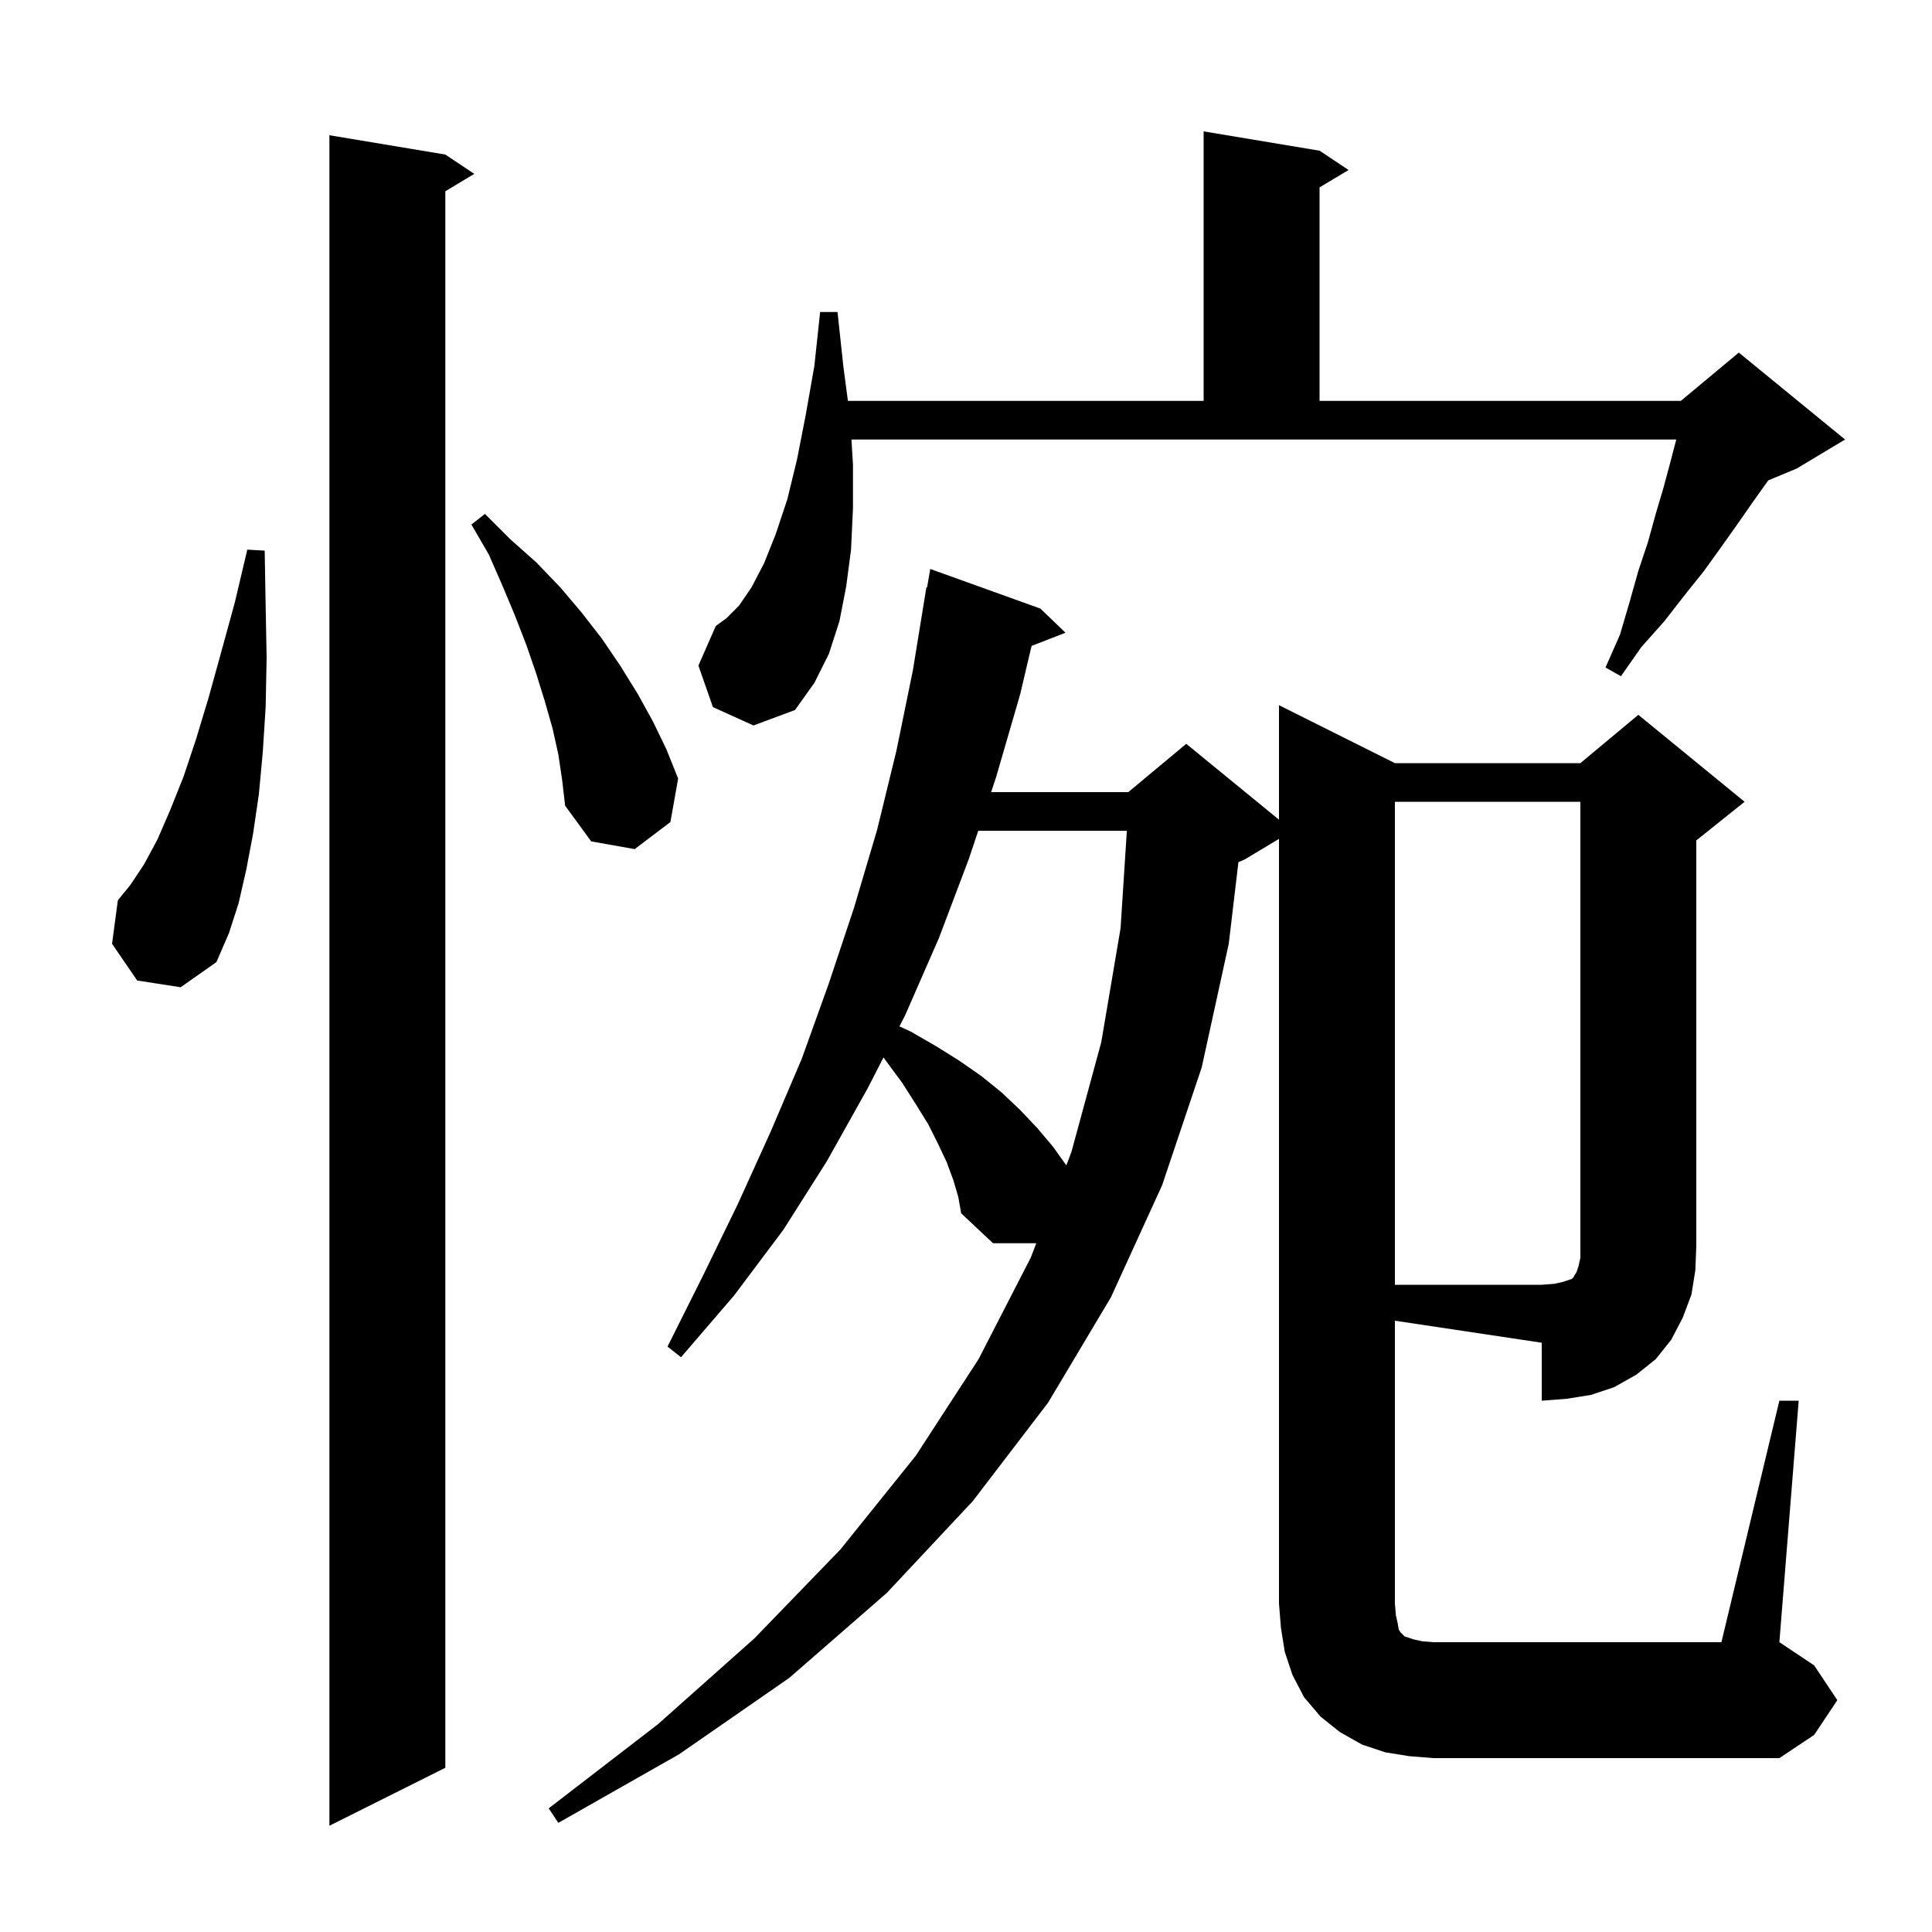<svg xmlns="http://www.w3.org/2000/svg" xmlns:xlink="http://www.w3.org/1999/xlink" version="1.1" baseProfile="full" viewBox="0 0 200 200" width="200" height="200">
<g fill="black">
<path d="M 46.1 16.0 L 49.1 18.0 L 46.1 19.8 L 46.1 183.0 L 34.1 189.0 L 34.1 14.0 Z M 144.4 166.0 L 144.5 167.2 L 144.7 168.1 L 144.8 168.7 L 145.0 169.0 L 145.4 169.4 L 146.3 169.7 L 147.2 169.9 L 148.4 170.0 L 178.2 170.0 L 184.2 145.0 L 186.2 145.0 L 184.2 170.0 L 187.8 172.4 L 190.2 176.0 L 187.8 179.6 L 184.2 182.0 L 148.4 182.0 L 145.9 181.8 L 143.4 181.4 L 141.0 180.6 L 138.7 179.3 L 136.7 177.7 L 135.0 175.7 L 133.8 173.4 L 133.0 171.0 L 132.6 168.5 L 132.4 166.0 L 132.4 86.84 L 128.8 89.0 L 128.202 89.249 L 127.2 97.7 L 124.4 110.5 L 120.3 122.7 L 115.0 134.3 L 108.5 145.2 L 100.7 155.4 L 91.8 164.9 L 81.7 173.7 L 70.3 181.6 L 57.8 188.7 L 56.8 187.2 L 68.1 178.5 L 78.1 169.6 L 87.0 160.4 L 94.8 150.7 L 101.3 140.7 L 106.7 130.2 L 107.278 128.7 L 102.8 128.7 L 99.5 125.6 L 99.2 123.9 L 98.7 122.2 L 98.0 120.3 L 97.1 118.4 L 96.1 116.4 L 94.8 114.3 L 93.4 112.1 L 91.7 109.8 L 91.461 109.463 L 89.8 112.7 L 85.6 120.2 L 81.1 127.3 L 76.0 134.1 L 70.5 140.5 L 69.1 139.4 L 72.8 132.0 L 76.4 124.6 L 79.8 117.1 L 83.0 109.6 L 85.8 101.8 L 88.4 94.0 L 90.8 85.9 L 92.8 77.7 L 94.5 69.4 L 95.9 60.8 L 95.97 60.813 L 96.3 58.9 L 107.7 63.0 L 110.3 65.5 L 106.788 66.866 L 105.6 71.9 L 103.1 80.5 L 102.6 82.0 L 116.8 82.0 L 122.8 77.0 L 132.4 84.855 L 132.4 73.0 L 144.4 79.0 L 163.6 79.0 L 169.6 74.0 L 180.6 83.0 L 175.6 87.0 L 175.6 129.0 L 175.5 131.5 L 175.1 134.0 L 174.2 136.4 L 173.0 138.7 L 171.4 140.7 L 169.4 142.3 L 167.1 143.6 L 164.7 144.4 L 162.2 144.8 L 159.6 145.0 L 159.6 139.0 L 144.4 136.72 Z M 101.267 86.0 L 100.3 88.9 L 97.2 97.1 L 93.7 105.1 L 93.111 106.248 L 94.3 106.8 L 96.9 108.3 L 99.3 109.8 L 101.6 111.4 L 103.7 113.1 L 105.6 114.9 L 107.4 116.8 L 109.0 118.7 L 110.384 120.638 L 110.9 119.3 L 114.0 107.9 L 116.0 96.1 L 116.652 86.0 Z M 14.2 101.5 L 11.6 97.7 L 12.2 93.2 L 13.5 91.6 L 14.9 89.5 L 16.3 86.9 L 17.6 83.9 L 19.0 80.4 L 20.3 76.5 L 21.6 72.2 L 22.9 67.5 L 24.3 62.4 L 25.6 56.9 L 27.4 57.0 L 27.5 62.7 L 27.6 68.1 L 27.5 73.2 L 27.2 77.9 L 26.8 82.2 L 26.2 86.3 L 25.5 90.0 L 24.7 93.5 L 23.7 96.6 L 22.4 99.6 L 18.7 102.2 Z M 57.8 78.1 L 57.2 75.4 L 56.4 72.6 L 55.5 69.7 L 54.5 66.8 L 53.3 63.7 L 52.0 60.6 L 50.6 57.4 L 48.8 54.3 L 50.2 53.2 L 52.8 55.8 L 55.5 58.2 L 58.0 60.8 L 60.2 63.4 L 62.3 66.1 L 64.2 68.9 L 66.0 71.8 L 67.6 74.7 L 69.0 77.6 L 70.2 80.6 L 69.4 85.1 L 65.7 87.9 L 61.2 87.1 L 58.5 83.4 L 58.2 80.8 Z M 73.8 73.2 L 72.3 68.9 L 74.1 64.8 L 75.2 64.0 L 76.5 62.7 L 77.8 60.8 L 79.1 58.3 L 80.3 55.3 L 81.5 51.7 L 82.5 47.6 L 83.4 43.0 L 84.3 37.9 L 84.9 32.3 L 86.7 32.3 L 87.3 37.9 L 87.775 41.5 L 124.6 41.5 L 124.6 13.6 L 136.6 15.6 L 139.6 17.6 L 136.6 19.4 L 136.6 41.5 L 174.0 41.5 L 180.0 36.5 L 191.0 45.5 L 186.0 48.5 L 183.042 49.733 L 183.0 49.8 L 181.5 51.9 L 179.9 54.2 L 178.2 56.6 L 176.4 59.1 L 174.4 61.6 L 172.3 64.3 L 169.9 67.0 L 167.8 70.0 L 166.2 69.1 L 167.7 65.7 L 168.7 62.3 L 169.6 59.1 L 170.6 56.1 L 171.4 53.2 L 172.2 50.5 L 172.9 47.9 L 173.5 45.6 L 173.522 45.5 L 88.141 45.5 L 88.3 48.1 L 88.3 52.6 L 88.1 56.9 L 87.6 60.7 L 86.9 64.3 L 85.8 67.7 L 84.3 70.7 L 82.3 73.5 L 78.0 75.1 Z M 144.4 83.0 L 144.4 133.0 L 159.6 133.0 L 160.9 132.9 L 161.8 132.7 L 162.7 132.4 L 162.9 132.2 L 163.0 132.0 L 163.2 131.7 L 163.4 131.1 L 163.6 130.2 L 163.6 83.0 Z " />
</g>
</svg>
